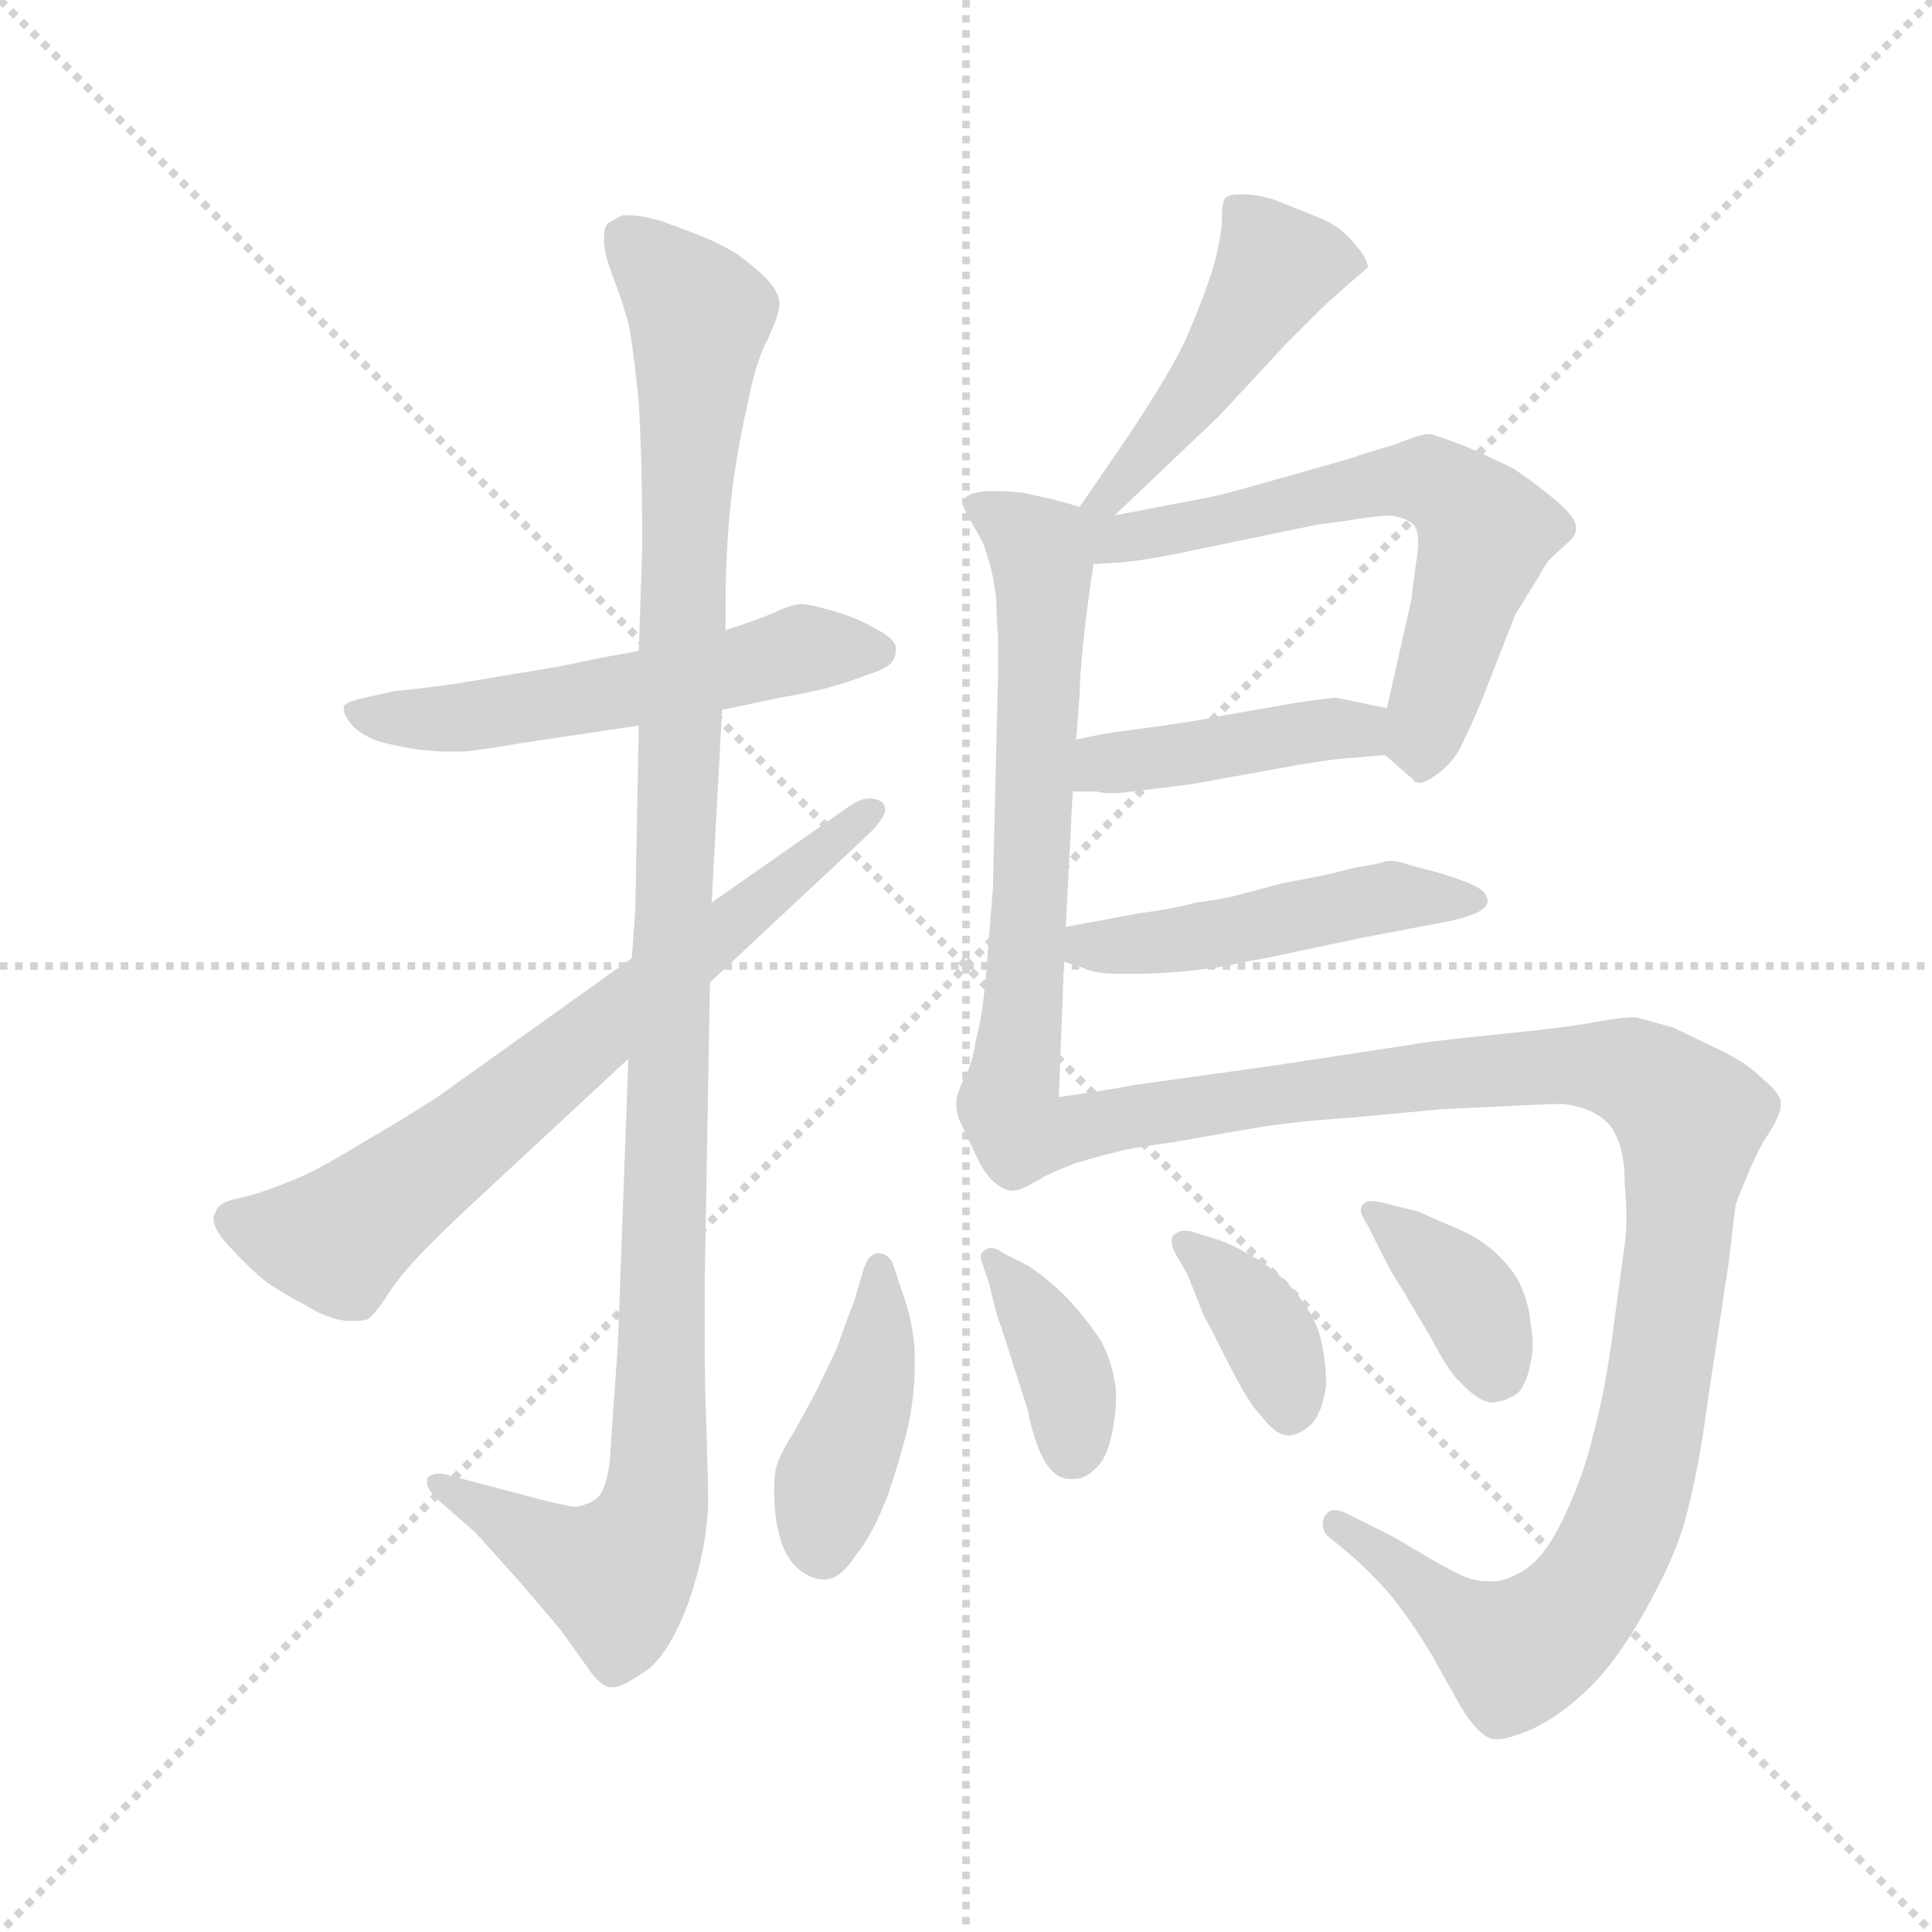 <svg version="1.1" viewBox="0 0 1024 1024" xmlns="http://www.w3.org/2000/svg">
  <g stroke="lightgray" stroke-dasharray="1,1" stroke-width="1" transform="scale(4, 4)">
    <line x1="0" y1="0" x2="256" y2="256"></line>
    <line x1="256" y1="0" x2="0" y2="256"></line>
    <line x1="128" y1="0" x2="128" y2="256"></line>
    <line x1="0" y1="128" x2="256" y2="128"></line>
  </g>
  <g transform="scale(0.92, -0.92) translate(60, -850)">
    <style type="text/css">
      
        @keyframes keyframes0 {
          from {
            stroke: blue;
            stroke-dashoffset: 562;
            stroke-width: 128;
          }
          65% {
            animation-timing-function: step-end;
            stroke: blue;
            stroke-dashoffset: 0;
            stroke-width: 128;
          }
          to {
            stroke: black;
            stroke-width: 1024;
          }
        }
        #make-me-a-hanzi-animation-0 {
          animation: keyframes0 0.707s both;
          animation-delay: 0s;
          animation-timing-function: linear;
        }
      
        @keyframes keyframes1 {
          from {
            stroke: blue;
            stroke-dashoffset: 1170;
            stroke-width: 128;
          }
          79% {
            animation-timing-function: step-end;
            stroke: blue;
            stroke-dashoffset: 0;
            stroke-width: 128;
          }
          to {
            stroke: black;
            stroke-width: 1024;
          }
        }
        #make-me-a-hanzi-animation-1 {
          animation: keyframes1 1.202s both;
          animation-delay: 0.707s;
          animation-timing-function: linear;
        }
      
        @keyframes keyframes2 {
          from {
            stroke: blue;
            stroke-dashoffset: 715;
            stroke-width: 128;
          }
          70% {
            animation-timing-function: step-end;
            stroke: blue;
            stroke-dashoffset: 0;
            stroke-width: 128;
          }
          to {
            stroke: black;
            stroke-width: 1024;
          }
        }
        #make-me-a-hanzi-animation-2 {
          animation: keyframes2 0.832s both;
          animation-delay: 1.91s;
          animation-timing-function: linear;
        }
      
        @keyframes keyframes3 {
          from {
            stroke: blue;
            stroke-dashoffset: 476;
            stroke-width: 128;
          }
          61% {
            animation-timing-function: step-end;
            stroke: blue;
            stroke-dashoffset: 0;
            stroke-width: 128;
          }
          to {
            stroke: black;
            stroke-width: 1024;
          }
        }
        #make-me-a-hanzi-animation-3 {
          animation: keyframes3 0.637s both;
          animation-delay: 2.741s;
          animation-timing-function: linear;
        }
      
        @keyframes keyframes4 {
          from {
            stroke: blue;
            stroke-dashoffset: 655;
            stroke-width: 128;
          }
          68% {
            animation-timing-function: step-end;
            stroke: blue;
            stroke-dashoffset: 0;
            stroke-width: 128;
          }
          to {
            stroke: black;
            stroke-width: 1024;
          }
        }
        #make-me-a-hanzi-animation-4 {
          animation: keyframes4 0.783s both;
          animation-delay: 3.379s;
          animation-timing-function: linear;
        }
      
        @keyframes keyframes5 {
          from {
            stroke: blue;
            stroke-dashoffset: 648;
            stroke-width: 128;
          }
          68% {
            animation-timing-function: step-end;
            stroke: blue;
            stroke-dashoffset: 0;
            stroke-width: 128;
          }
          to {
            stroke: black;
            stroke-width: 1024;
          }
        }
        #make-me-a-hanzi-animation-5 {
          animation: keyframes5 0.777s both;
          animation-delay: 4.162s;
          animation-timing-function: linear;
        }
      
        @keyframes keyframes6 {
          from {
            stroke: blue;
            stroke-dashoffset: 429;
            stroke-width: 128;
          }
          58% {
            animation-timing-function: step-end;
            stroke: blue;
            stroke-dashoffset: 0;
            stroke-width: 128;
          }
          to {
            stroke: black;
            stroke-width: 1024;
          }
        }
        #make-me-a-hanzi-animation-6 {
          animation: keyframes6 0.599s both;
          animation-delay: 4.939s;
          animation-timing-function: linear;
        }
      
        @keyframes keyframes7 {
          from {
            stroke: blue;
            stroke-dashoffset: 488;
            stroke-width: 128;
          }
          61% {
            animation-timing-function: step-end;
            stroke: blue;
            stroke-dashoffset: 0;
            stroke-width: 128;
          }
          to {
            stroke: black;
            stroke-width: 1024;
          }
        }
        #make-me-a-hanzi-animation-7 {
          animation: keyframes7 0.647s both;
          animation-delay: 5.538s;
          animation-timing-function: linear;
        }
      
        @keyframes keyframes8 {
          from {
            stroke: blue;
            stroke-dashoffset: 1117;
            stroke-width: 128;
          }
          78% {
            animation-timing-function: step-end;
            stroke: blue;
            stroke-dashoffset: 0;
            stroke-width: 128;
          }
          to {
            stroke: black;
            stroke-width: 1024;
          }
        }
        #make-me-a-hanzi-animation-8 {
          animation: keyframes8 1.159s both;
          animation-delay: 6.185s;
          animation-timing-function: linear;
        }
      
        @keyframes keyframes9 {
          from {
            stroke: blue;
            stroke-dashoffset: 424;
            stroke-width: 128;
          }
          58% {
            animation-timing-function: step-end;
            stroke: blue;
            stroke-dashoffset: 0;
            stroke-width: 128;
          }
          to {
            stroke: black;
            stroke-width: 1024;
          }
        }
        #make-me-a-hanzi-animation-9 {
          animation: keyframes9 0.595s both;
          animation-delay: 7.344s;
          animation-timing-function: linear;
        }
      
        @keyframes keyframes10 {
          from {
            stroke: blue;
            stroke-dashoffset: 380;
            stroke-width: 128;
          }
          55% {
            animation-timing-function: step-end;
            stroke: blue;
            stroke-dashoffset: 0;
            stroke-width: 128;
          }
          to {
            stroke: black;
            stroke-width: 1024;
          }
        }
        #make-me-a-hanzi-animation-10 {
          animation: keyframes10 0.559s both;
          animation-delay: 7.939s;
          animation-timing-function: linear;
        }
      
        @keyframes keyframes11 {
          from {
            stroke: blue;
            stroke-dashoffset: 376;
            stroke-width: 128;
          }
          55% {
            animation-timing-function: step-end;
            stroke: blue;
            stroke-dashoffset: 0;
            stroke-width: 128;
          }
          to {
            stroke: black;
            stroke-width: 1024;
          }
        }
        #make-me-a-hanzi-animation-11 {
          animation: keyframes11 0.556s both;
          animation-delay: 8.499s;
          animation-timing-function: linear;
        }
      
        @keyframes keyframes12 {
          from {
            stroke: blue;
            stroke-dashoffset: 379;
            stroke-width: 128;
          }
          55% {
            animation-timing-function: step-end;
            stroke: blue;
            stroke-dashoffset: 0;
            stroke-width: 128;
          }
          to {
            stroke: black;
            stroke-width: 1024;
          }
        }
        #make-me-a-hanzi-animation-12 {
          animation: keyframes12 0.558s both;
          animation-delay: 9.055s;
          animation-timing-function: linear;
        }
      
    </style>
    
      <path d="M 356 441 L 389 448 Q 401 450 414 453 Q 426 456 439 461 Q 452 465 454 469 Q 456 471 456 475 L 456 478 Q 454 483 444 488 Q 434 494 420 498 Q 406 502 402 502 Q 396 502 386 497 Q 374 492 358 487 L 308 475 L 286 471 L 262 466 L 202 456 Q 172 452 168 452 L 150 448 Q 140 446 138 443 L 138 442 Q 138 438 143 432 Q 149 426 158 423 Q 168 420 182 418 Q 193 417 199 417 L 205 417 Q 212 417 241 422 L 308 432 L 356 441 Z" fill="lightgray"></path>
    
      <path d="M 302 240 L 296 76 L 292 19 Q 291 -8 283 -14 Q 276 -18 270 -18 Q 264 -17 252 -14 L 195 1 L 192 1 Q 188 1 186 -2 L 186 -4 Q 186 -7 190 -12 L 214 -33 L 240 -62 L 263 -89 L 278 -110 Q 286 -122 292 -122 L 294 -122 Q 298 -122 310 -114 Q 324 -106 336 -75 Q 347 -44 348 -16 Q 348 -6 347 26 Q 346 49 346 79 L 346 112 L 349 284 L 350 330 L 356 441 L 358 487 L 358 500 Q 358 532 361 560 Q 364 588 370 614 Q 375 640 381 652 Q 389 668 389 675 L 389 676 Q 388 683 381 690 Q 374 697 364 704 Q 354 710 344 714 Q 334 718 320 723 Q 309 726 302 726 L 299 726 Q 294 724 290 721 Q 288 719 288 714 L 288 711 Q 288 704 293 691 Q 298 678 302 664 Q 305 649 308 618 Q 310 586 310 534 L 308 475 L 308 432 L 306 326 L 304 298 L 302 240 Z" fill="lightgray"></path>
    
      <path d="M 349 284 L 441 370 Q 450 379 450 384 Q 450 386 448 388 Q 445 390 441 390 Q 436 390 430 386 L 350 330 L 304 298 L 192 218 Q 172 205 146 190 Q 120 174 106 169 Q 94 164 83 161 Q 73 159 69 157 Q 65 155 64 151 Q 63 150 63 148 Q 63 141 73 131 Q 85 118 94 111 Q 103 105 116 98 Q 129 90 140 89 L 145 89 Q 149 89 152 90 Q 156 93 162 102 Q 168 112 180 125 Q 192 138 218 162 L 302 240 L 349 284 Z" fill="lightgray"></path>
    
      <path d="M 582 553 L 642 610 L 681 652 L 702 673 Q 714 684 720 689 Q 726 694 728 696 Q 728 701 720 710 Q 712 720 699 725 L 674 735 Q 664 738 657 738 L 654 738 Q 648 738 646 736 Q 644 734 644 724 Q 644 715 639 696 Q 633 677 622 652 Q 610 628 584 590 L 562 558 C 545 533 560 532 582 553 Z" fill="lightgray"></path>
    
      <path d="M 562 558 L 548 562 L 530 566 Q 523 567 516 567 L 508 567 Q 498 566 496 563 Q 495 562 495 560 Q 495 557 498 552 L 506 538 Q 509 530 511 522 Q 513 514 514 504 Q 514 494 515 483 L 515 462 L 512 338 L 508 288 Q 506 264 502 250 Q 500 236 495 228 Q 491 219 491 216 L 491 213 Q 491 209 493 204 Q 496 198 502 185 Q 508 172 514 168 Q 519 164 523 164 Q 528 164 536 169 C 548 174 549 188 550 218 L 553 296 L 554 316 L 557 374 Q 557 376 558 394 L 560 424 L 562 450 Q 562 459 564 479 Q 566 499 570 525 C 574 554 574 554 562 558 Z" fill="lightgray"></path>
    
      <path d="M 738 415 L 754 401 Q 755 399 758 399 Q 761 399 768 404 Q 779 412 784 425 Q 790 437 795 450 L 813 496 L 826 517 Q 831 526 833 528 L 845 539 Q 848 542 848 546 Q 848 552 836 562 Q 824 572 812 580 Q 800 586 784 593 Q 768 599 764 600 Q 758 600 744 594 Q 730 590 715 585 L 676 574 Q 648 566 639 564 L 582 553 C 553 547 523 522 570 525 L 586 526 Q 598 527 618 531 L 700 548 Q 710 549 722 551 Q 736 553 740 553 Q 751 552 755 547 Q 757 544 757 537 Q 757 533 756 527 Q 754 513 753 504 L 739 442 C 734 419 734 419 738 415 Z" fill="lightgray"></path>
    
      <path d="M 558 394 L 572 394 Q 575 393 580 393 Q 585 393 592 394 L 625 398 L 675 407 Q 702 412 714 413 L 738 415 C 768 417 768 436 739 442 L 710 448 Q 706 448 686 445 L 646 438 Q 626 434 603 431 Q 580 428 575 427 L 560 424 C 531 418 528 394 558 394 Z" fill="lightgray"></path>
    
      <path d="M 553 296 L 568 291 Q 573 289 585 289 L 594 289 Q 610 289 628 291 Q 646 293 658 296 Q 670 298 688 302 L 726 310 L 768 318 Q 780 320 788 323 Q 796 326 797 330 L 797 331 Q 797 336 789 340 Q 780 344 766 348 Q 750 352 748 353 Q 744 354 741 354 Q 738 354 736 353 Q 732 352 720 350 L 704 346 L 678 341 L 652 334 Q 644 332 629 330 Q 614 326 597 324 L 554 316 C 525 311 525 305 553 296 Z" fill="lightgray"></path>
    
      <path d="M 536 169 Q 544 174 560 180 Q 577 185 582 186 Q 588 188 616 192 L 662 200 Q 686 204 717 206 L 771 211 L 813 213 Q 833 214 840 214 Q 859 212 868 201 Q 876 190 876 168 Q 877 157 877 148 Q 877 140 876 133 L 868 74 Q 864 46 858 24 Q 853 2 842 -22 Q 831 -46 819 -54 Q 808 -61 800 -61 L 797 -61 Q 790 -61 783 -58 Q 774 -54 759 -45 Q 744 -36 740 -34 L 716 -22 Q 712 -20 709 -20 Q 705 -20 703 -24 Q 702 -26 702 -28 Q 702 -32 705 -35 L 716 -44 Q 730 -56 742 -70 Q 753 -84 764 -102 L 782 -134 Q 792 -150 800 -152 L 803 -152 Q 809 -152 823 -146 Q 840 -138 857 -121 Q 874 -104 891 -72 Q 908 -41 913 -17 Q 919 6 924 44 L 936 123 Q 939 150 940 156 Q 942 162 948 176 Q 954 190 959 197 Q 966 208 966 214 Q 966 220 956 228 Q 946 238 931 245 L 904 258 Q 890 262 882 264 Q 874 264 858 261 Q 842 258 802 254 Q 762 250 752 248 L 673 236 L 594 225 Q 579 222 550 218 C 520 214 509 157 536 169 Z" fill="lightgray"></path>
    
      <path d="M 454 123 Q 451 128 446 128 Q 440 128 437 117 L 432 100 Q 428 90 422 73 L 410 48 L 398 26 Q 389 12 387 4 Q 386 -1 386 -9 Q 386 -16 387 -25 Q 390 -44 398 -52 Q 406 -60 415 -60 Q 424 -60 433 -46 Q 443 -34 452 -10 Q 460 14 464 32 Q 467 49 467 64 L 467 71 Q 466 89 460 105 L 454 123 Z" fill="lightgray"></path>
    
      <path d="M 518 128 Q 514 131 511 131 Q 509 131 508 130 Q 505 129 505 126 Q 505 124 506 122 L 510 110 Q 514 92 517 85 L 532 38 Q 536 18 542 8 Q 548 -2 556 -2 L 559 -2 Q 565 -2 570 3 Q 578 9 581 26 Q 583 37 583 45 Q 583 51 582 55 Q 580 67 574 78 Q 566 90 555 102 Q 543 114 532 121 L 518 128 Z" fill="lightgray"></path>
    
      <path d="M 628 140 Q 625 141 623 141 Q 619 141 617 139 Q 615 138 615 135 Q 615 132 617 128 L 624 116 L 634 91 Q 635 90 647 66 Q 659 42 666 35 Q 675 23 682 23 L 683 23 Q 690 24 696 30 Q 702 37 704 52 Q 704 68 700 82 Q 696 94 686 106 Q 676 118 662 126 Q 648 134 641 136 L 628 140 Z" fill="lightgray"></path>
    
      <path d="M 741 156 Q 734 158 730 158 L 728 158 Q 724 156 724 153 Q 724 150 728 144 L 736 128 Q 742 116 748 107 L 764 80 Q 775 59 781 54 Q 792 42 800 42 Q 809 43 815 48 Q 820 54 822 66 Q 823 70 823 75 Q 823 80 822 86 Q 821 98 817 107 Q 814 116 804 126 Q 794 136 780 142 L 757 152 L 741 156 Z" fill="lightgray"></path>
    
    
      <clipPath id="make-me-a-hanzi-clip-0">
        <path d="M 356 441 L 389 448 Q 401 450 414 453 Q 426 456 439 461 Q 452 465 454 469 Q 456 471 456 475 L 456 478 Q 454 483 444 488 Q 434 494 420 498 Q 406 502 402 502 Q 396 502 386 497 Q 374 492 358 487 L 308 475 L 286 471 L 262 466 L 202 456 Q 172 452 168 452 L 150 448 Q 140 446 138 443 L 138 442 Q 138 438 143 432 Q 149 426 158 423 Q 168 420 182 418 Q 193 417 199 417 L 205 417 Q 212 417 241 422 L 308 432 L 356 441 Z"></path>
      </clipPath>
      <path clip-path="url(#make-me-a-hanzi-clip-0)" d="M 145 443 L 159 436 L 202 436 L 400 476 L 445 477" fill="none" id="make-me-a-hanzi-animation-0" stroke-dasharray="434 868" stroke-linecap="round"></path>
    
      <clipPath id="make-me-a-hanzi-clip-1">
        <path d="M 302 240 L 296 76 L 292 19 Q 291 -8 283 -14 Q 276 -18 270 -18 Q 264 -17 252 -14 L 195 1 L 192 1 Q 188 1 186 -2 L 186 -4 Q 186 -7 190 -12 L 214 -33 L 240 -62 L 263 -89 L 278 -110 Q 286 -122 292 -122 L 294 -122 Q 298 -122 310 -114 Q 324 -106 336 -75 Q 347 -44 348 -16 Q 348 -6 347 26 Q 346 49 346 79 L 346 112 L 349 284 L 350 330 L 356 441 L 358 487 L 358 500 Q 358 532 361 560 Q 364 588 370 614 Q 375 640 381 652 Q 389 668 389 675 L 389 676 Q 388 683 381 690 Q 374 697 364 704 Q 354 710 344 714 Q 334 718 320 723 Q 309 726 302 726 L 299 726 Q 294 724 290 721 Q 288 719 288 714 L 288 711 Q 288 704 293 691 Q 298 678 302 664 Q 305 649 308 618 Q 310 586 310 534 L 308 475 L 308 432 L 306 326 L 304 298 L 302 240 Z"></path>
      </clipPath>
      <path clip-path="url(#make-me-a-hanzi-clip-1)" d="M 300 715 L 343 668 L 317 -21 L 295 -57 L 266 -48 L 190 -3" fill="none" id="make-me-a-hanzi-animation-1" stroke-dasharray="1042 2084" stroke-linecap="round"></path>
    
      <clipPath id="make-me-a-hanzi-clip-2">
        <path d="M 349 284 L 441 370 Q 450 379 450 384 Q 450 386 448 388 Q 445 390 441 390 Q 436 390 430 386 L 350 330 L 304 298 L 192 218 Q 172 205 146 190 Q 120 174 106 169 Q 94 164 83 161 Q 73 159 69 157 Q 65 155 64 151 Q 63 150 63 148 Q 63 141 73 131 Q 85 118 94 111 Q 103 105 116 98 Q 129 90 140 89 L 145 89 Q 149 89 152 90 Q 156 93 162 102 Q 168 112 180 125 Q 192 138 218 162 L 302 240 L 349 284 Z"></path>
      </clipPath>
      <path clip-path="url(#make-me-a-hanzi-clip-2)" d="M 72 147 L 134 136 L 443 383" fill="none" id="make-me-a-hanzi-animation-2" stroke-dasharray="587 1174" stroke-linecap="round"></path>
    
      <clipPath id="make-me-a-hanzi-clip-3">
        <path d="M 582 553 L 642 610 L 681 652 L 702 673 Q 714 684 720 689 Q 726 694 728 696 Q 728 701 720 710 Q 712 720 699 725 L 674 735 Q 664 738 657 738 L 654 738 Q 648 738 646 736 Q 644 734 644 724 Q 644 715 639 696 Q 633 677 622 652 Q 610 628 584 590 L 562 558 C 545 533 560 532 582 553 Z"></path>
      </clipPath>
      <path clip-path="url(#make-me-a-hanzi-clip-3)" d="M 720 697 L 675 696 L 625 618 L 579 564 L 568 562" fill="none" id="make-me-a-hanzi-animation-3" stroke-dasharray="348 696" stroke-linecap="round"></path>
    
      <clipPath id="make-me-a-hanzi-clip-4">
        <path d="M 562 558 L 548 562 L 530 566 Q 523 567 516 567 L 508 567 Q 498 566 496 563 Q 495 562 495 560 Q 495 557 498 552 L 506 538 Q 509 530 511 522 Q 513 514 514 504 Q 514 494 515 483 L 515 462 L 512 338 L 508 288 Q 506 264 502 250 Q 500 236 495 228 Q 491 219 491 216 L 491 213 Q 491 209 493 204 Q 496 198 502 185 Q 508 172 514 168 Q 519 164 523 164 Q 528 164 536 169 C 548 174 549 188 550 218 L 553 296 L 554 316 L 557 374 Q 557 376 558 394 L 560 424 L 562 450 Q 562 459 564 479 Q 566 499 570 525 C 574 554 574 554 562 558 Z"></path>
      </clipPath>
      <path clip-path="url(#make-me-a-hanzi-clip-4)" d="M 504 559 L 538 534 L 541 521 L 529 258 L 520 212 L 525 179" fill="none" id="make-me-a-hanzi-animation-4" stroke-dasharray="527 1054" stroke-linecap="round"></path>
    
      <clipPath id="make-me-a-hanzi-clip-5">
        <path d="M 738 415 L 754 401 Q 755 399 758 399 Q 761 399 768 404 Q 779 412 784 425 Q 790 437 795 450 L 813 496 L 826 517 Q 831 526 833 528 L 845 539 Q 848 542 848 546 Q 848 552 836 562 Q 824 572 812 580 Q 800 586 784 593 Q 768 599 764 600 Q 758 600 744 594 Q 730 590 715 585 L 676 574 Q 648 566 639 564 L 582 553 C 553 547 523 522 570 525 L 586 526 Q 598 527 618 531 L 700 548 Q 710 549 722 551 Q 736 553 740 553 Q 751 552 755 547 Q 757 544 757 537 Q 757 533 756 527 Q 754 513 753 504 L 739 442 C 734 419 734 419 738 415 Z"></path>
      </clipPath>
      <path clip-path="url(#make-me-a-hanzi-clip-5)" d="M 566 553 L 581 539 L 742 573 L 758 574 L 780 564 L 796 543 L 762 434 L 760 408" fill="none" id="make-me-a-hanzi-animation-5" stroke-dasharray="520 1040" stroke-linecap="round"></path>
    
      <clipPath id="make-me-a-hanzi-clip-6">
        <path d="M 558 394 L 572 394 Q 575 393 580 393 Q 585 393 592 394 L 625 398 L 675 407 Q 702 412 714 413 L 738 415 C 768 417 768 436 739 442 L 710 448 Q 706 448 686 445 L 646 438 Q 626 434 603 431 Q 580 428 575 427 L 560 424 C 531 418 528 394 558 394 Z"></path>
      </clipPath>
      <path clip-path="url(#make-me-a-hanzi-clip-6)" d="M 565 401 L 576 410 L 714 431 L 731 422" fill="none" id="make-me-a-hanzi-animation-6" stroke-dasharray="301 602" stroke-linecap="round"></path>
    
      <clipPath id="make-me-a-hanzi-clip-7">
        <path d="M 553 296 L 568 291 Q 573 289 585 289 L 594 289 Q 610 289 628 291 Q 646 293 658 296 Q 670 298 688 302 L 726 310 L 768 318 Q 780 320 788 323 Q 796 326 797 330 L 797 331 Q 797 336 789 340 Q 780 344 766 348 Q 750 352 748 353 Q 744 354 741 354 Q 738 354 736 353 Q 732 352 720 350 L 704 346 L 678 341 L 652 334 Q 644 332 629 330 Q 614 326 597 324 L 554 316 C 525 311 525 305 553 296 Z"></path>
      </clipPath>
      <path clip-path="url(#make-me-a-hanzi-clip-7)" d="M 562 311 L 567 305 L 599 306 L 737 333 L 789 331" fill="none" id="make-me-a-hanzi-animation-7" stroke-dasharray="360 720" stroke-linecap="round"></path>
    
      <clipPath id="make-me-a-hanzi-clip-8">
        <path d="M 536 169 Q 544 174 560 180 Q 577 185 582 186 Q 588 188 616 192 L 662 200 Q 686 204 717 206 L 771 211 L 813 213 Q 833 214 840 214 Q 859 212 868 201 Q 876 190 876 168 Q 877 157 877 148 Q 877 140 876 133 L 868 74 Q 864 46 858 24 Q 853 2 842 -22 Q 831 -46 819 -54 Q 808 -61 800 -61 L 797 -61 Q 790 -61 783 -58 Q 774 -54 759 -45 Q 744 -36 740 -34 L 716 -22 Q 712 -20 709 -20 Q 705 -20 703 -24 Q 702 -26 702 -28 Q 702 -32 705 -35 L 716 -44 Q 730 -56 742 -70 Q 753 -84 764 -102 L 782 -134 Q 792 -150 800 -152 L 803 -152 Q 809 -152 823 -146 Q 840 -138 857 -121 Q 874 -104 891 -72 Q 908 -41 913 -17 Q 919 6 924 44 L 936 123 Q 939 150 940 156 Q 942 162 948 176 Q 954 190 959 197 Q 966 208 966 214 Q 966 220 956 228 Q 946 238 931 245 L 904 258 Q 890 262 882 264 Q 874 264 858 261 Q 842 258 802 254 Q 762 250 752 248 L 673 236 L 594 225 Q 579 222 550 218 C 520 214 509 157 536 169 Z"></path>
      </clipPath>
      <path clip-path="url(#make-me-a-hanzi-clip-8)" d="M 539 175 L 565 201 L 795 234 L 869 235 L 889 228 L 914 205 L 884 -3 L 866 -49 L 841 -84 L 813 -102 L 710 -28" fill="none" id="make-me-a-hanzi-animation-8" stroke-dasharray="989 1978" stroke-linecap="round"></path>
    
      <clipPath id="make-me-a-hanzi-clip-9">
        <path d="M 454 123 Q 451 128 446 128 Q 440 128 437 117 L 432 100 Q 428 90 422 73 L 410 48 L 398 26 Q 389 12 387 4 Q 386 -1 386 -9 Q 386 -16 387 -25 Q 390 -44 398 -52 Q 406 -60 415 -60 Q 424 -60 433 -46 Q 443 -34 452 -10 Q 460 14 464 32 Q 467 49 467 64 L 467 71 Q 466 89 460 105 L 454 123 Z"></path>
      </clipPath>
      <path clip-path="url(#make-me-a-hanzi-clip-9)" d="M 446 119 L 443 60 L 417 -12 L 414 -44" fill="none" id="make-me-a-hanzi-animation-9" stroke-dasharray="296 592" stroke-linecap="round"></path>
    
      <clipPath id="make-me-a-hanzi-clip-10">
        <path d="M 518 128 Q 514 131 511 131 Q 509 131 508 130 Q 505 129 505 126 Q 505 124 506 122 L 510 110 Q 514 92 517 85 L 532 38 Q 536 18 542 8 Q 548 -2 556 -2 L 559 -2 Q 565 -2 570 3 Q 578 9 581 26 Q 583 37 583 45 Q 583 51 582 55 Q 580 67 574 78 Q 566 90 555 102 Q 543 114 532 121 L 518 128 Z"></path>
      </clipPath>
      <path clip-path="url(#make-me-a-hanzi-clip-10)" d="M 510 125 L 521 116 L 552 62 L 557 15" fill="none" id="make-me-a-hanzi-animation-10" stroke-dasharray="252 504" stroke-linecap="round"></path>
    
      <clipPath id="make-me-a-hanzi-clip-11">
        <path d="M 628 140 Q 625 141 623 141 Q 619 141 617 139 Q 615 138 615 135 Q 615 132 617 128 L 624 116 L 634 91 Q 635 90 647 66 Q 659 42 666 35 Q 675 23 682 23 L 683 23 Q 690 24 696 30 Q 702 37 704 52 Q 704 68 700 82 Q 696 94 686 106 Q 676 118 662 126 Q 648 134 641 136 L 628 140 Z"></path>
      </clipPath>
      <path clip-path="url(#make-me-a-hanzi-clip-11)" d="M 622 134 L 663 94 L 680 58 L 683 35" fill="none" id="make-me-a-hanzi-animation-11" stroke-dasharray="248 496" stroke-linecap="round"></path>
    
      <clipPath id="make-me-a-hanzi-clip-12">
        <path d="M 741 156 Q 734 158 730 158 L 728 158 Q 724 156 724 153 Q 724 150 728 144 L 736 128 Q 742 116 748 107 L 764 80 Q 775 59 781 54 Q 792 42 800 42 Q 809 43 815 48 Q 820 54 822 66 Q 823 70 823 75 Q 823 80 822 86 Q 821 98 817 107 Q 814 116 804 126 Q 794 136 780 142 L 757 152 L 741 156 Z"></path>
      </clipPath>
      <path clip-path="url(#make-me-a-hanzi-clip-12)" d="M 729 153 L 781 109 L 804 59" fill="none" id="make-me-a-hanzi-animation-12" stroke-dasharray="251 502" stroke-linecap="round"></path>
    
  </g>
</svg>